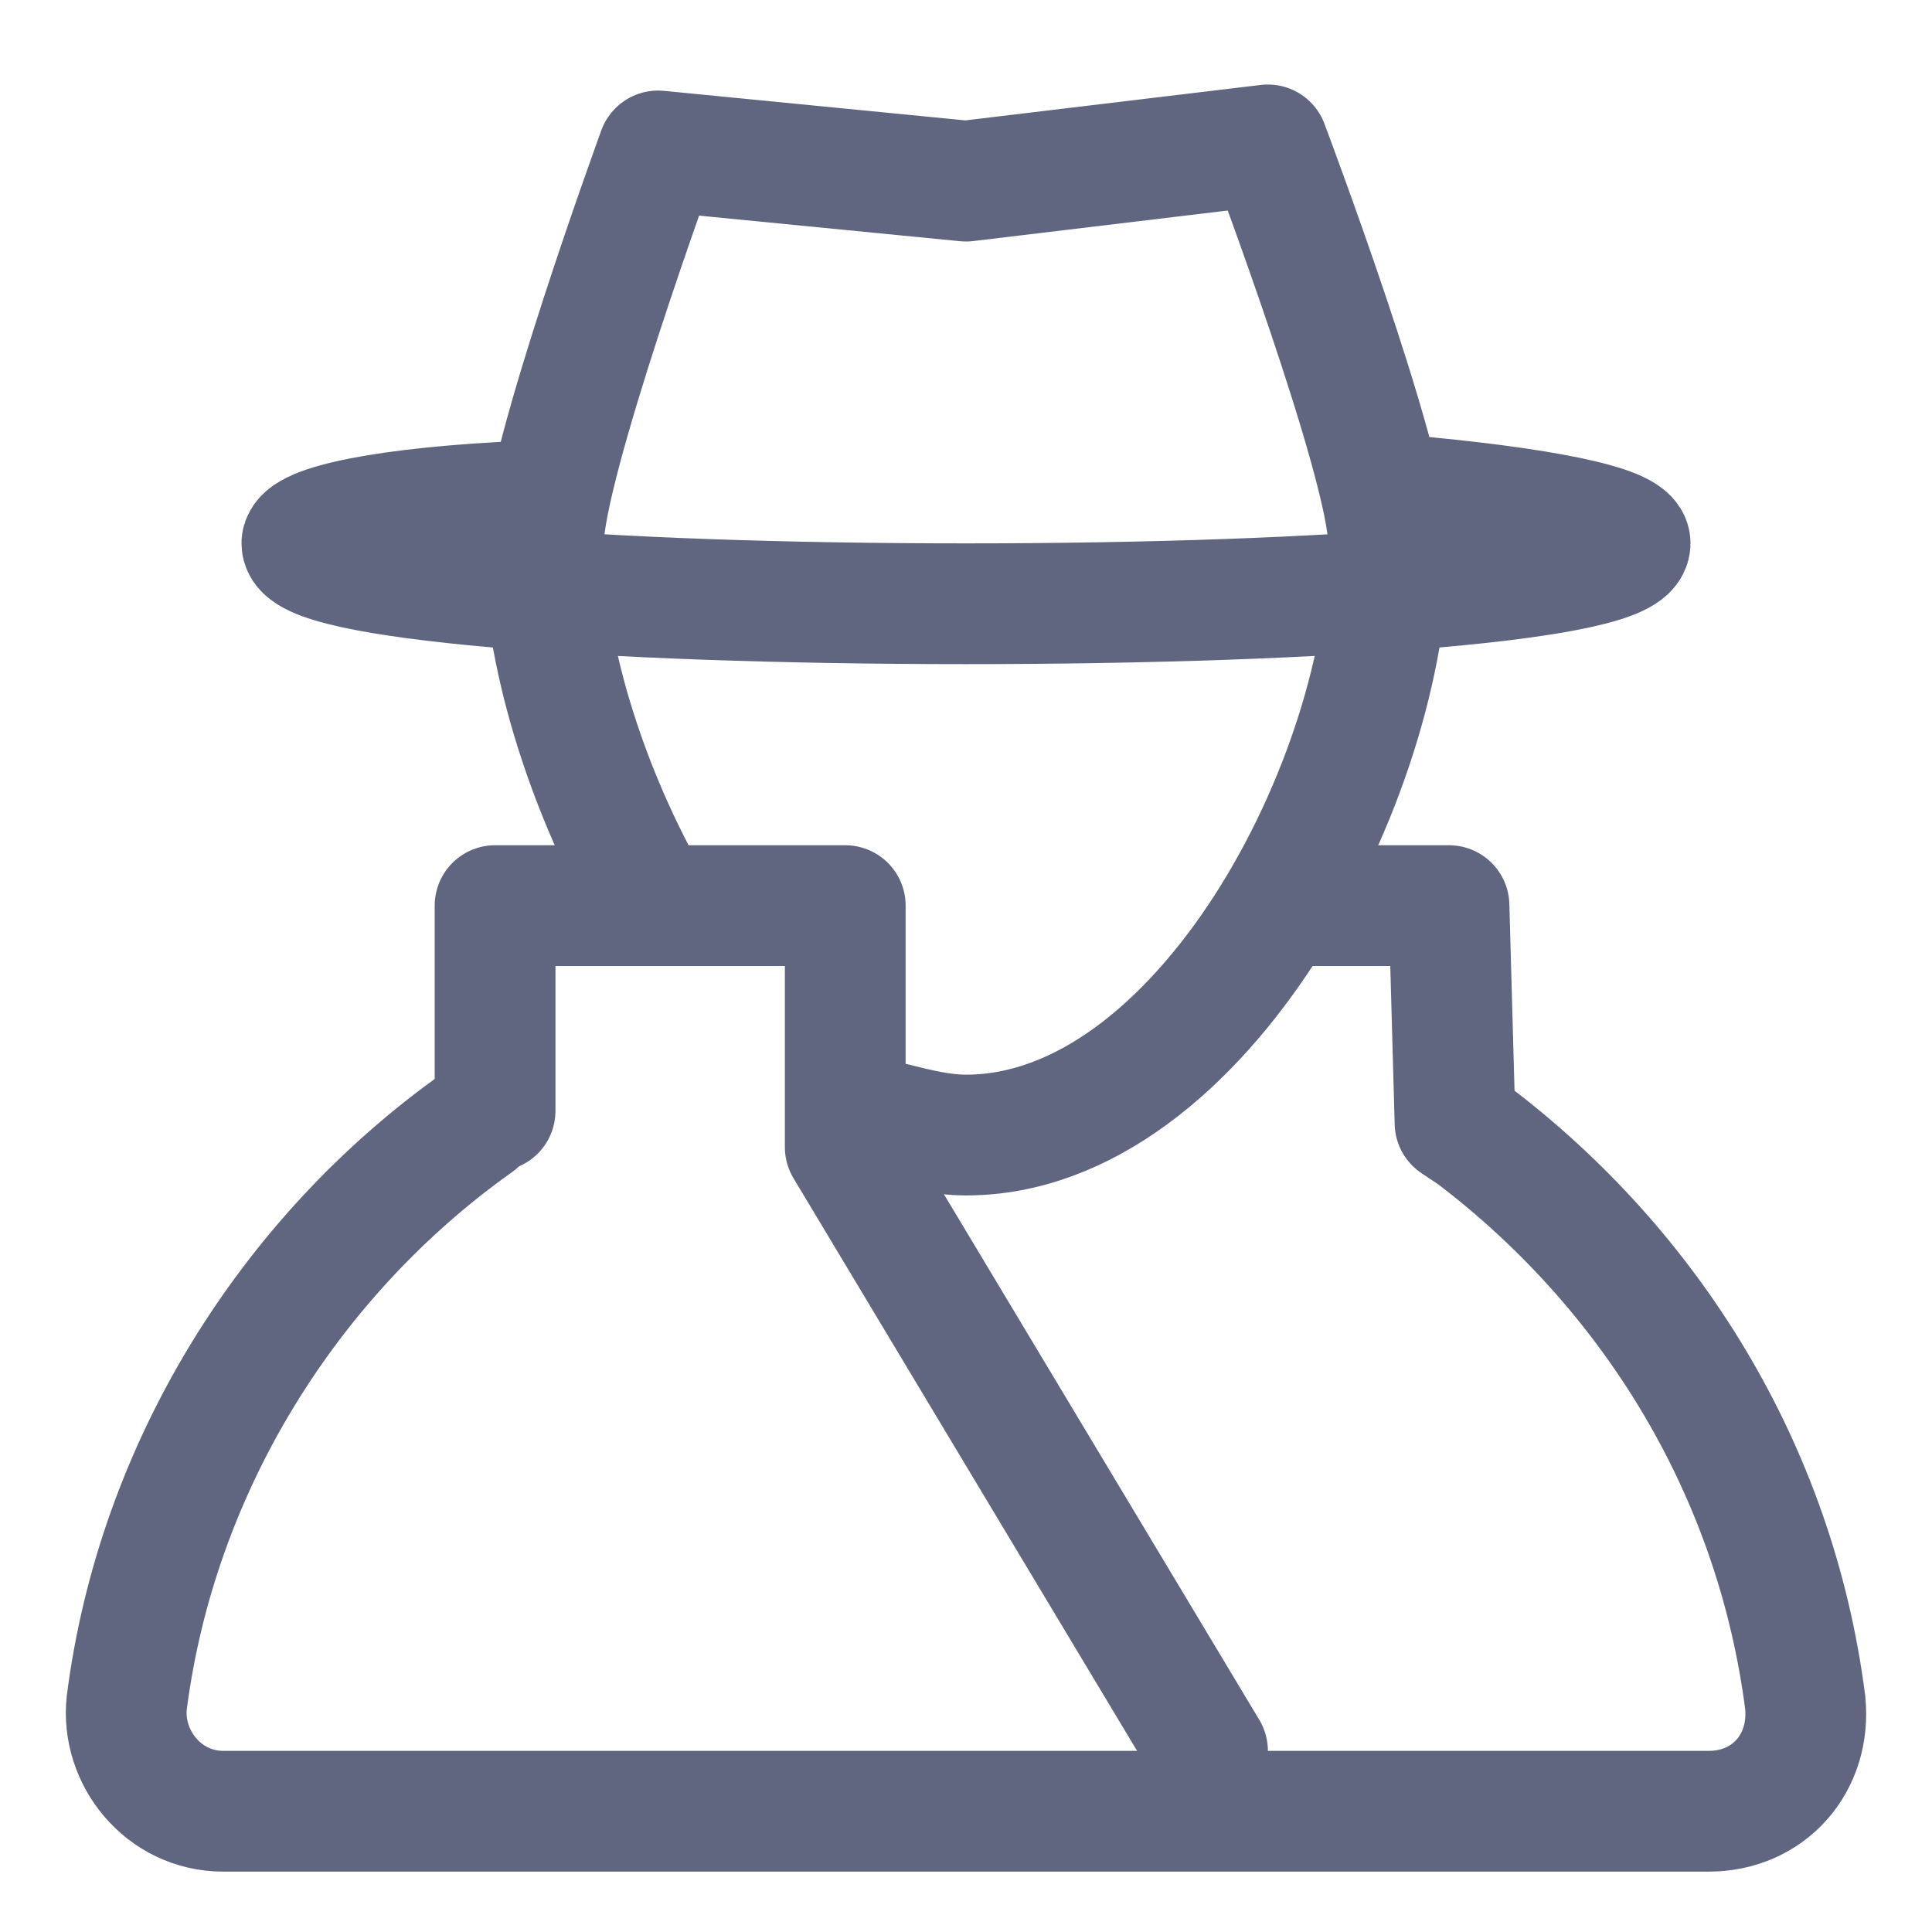 <svg width="16" height="16" viewBox="0 0 16 16" fill="none" xmlns="http://www.w3.org/2000/svg">
<path d="M5.35 7.4C4.85 6.5 4.5 5.4 4.5 4.5C4.5 3.85 5.45 1.25 5.45 1.25L8 1.5L10.5 1.2C10.5 1.2 11.5 3.85 11.5 4.5C11.5 6.45 9.95 9.4 8 9.4C7.8 9.4 7.6 9.35 7.4 9.3" stroke="#606580" stroke-miterlimit="10" stroke-linecap="round" stroke-linejoin="round"/>
<path d="M4.1 9.2V7.5H7V9.5L10 14.5" stroke="#606580" stroke-miterlimit="10" stroke-linecap="round" stroke-linejoin="round"/>
<path d="M10.6 7.5H12L12.05 9.3L12.2 9.4C13.65 10.5 14.7 12.15 14.95 14.1C15 14.6 14.65 15 14.15 15H1.85C1.35 15 1 14.55 1.05 14.1C1.3 12.15 2.4 10.4 3.95 9.3" stroke="#606580" stroke-miterlimit="10" stroke-linecap="round" stroke-linejoin="round"/>
<path d="M11.6 4.1C12.75 4.2 13.5 4.35 13.5 4.5C13.5 4.8 11.05 5 8 5C4.95 5 2.5 4.8 2.5 4.5C2.5 4.35 3.2 4.2 4.35 4.15" stroke="#606580" stroke-miterlimit="10" stroke-linecap="round" stroke-linejoin="round"/>
</svg>
